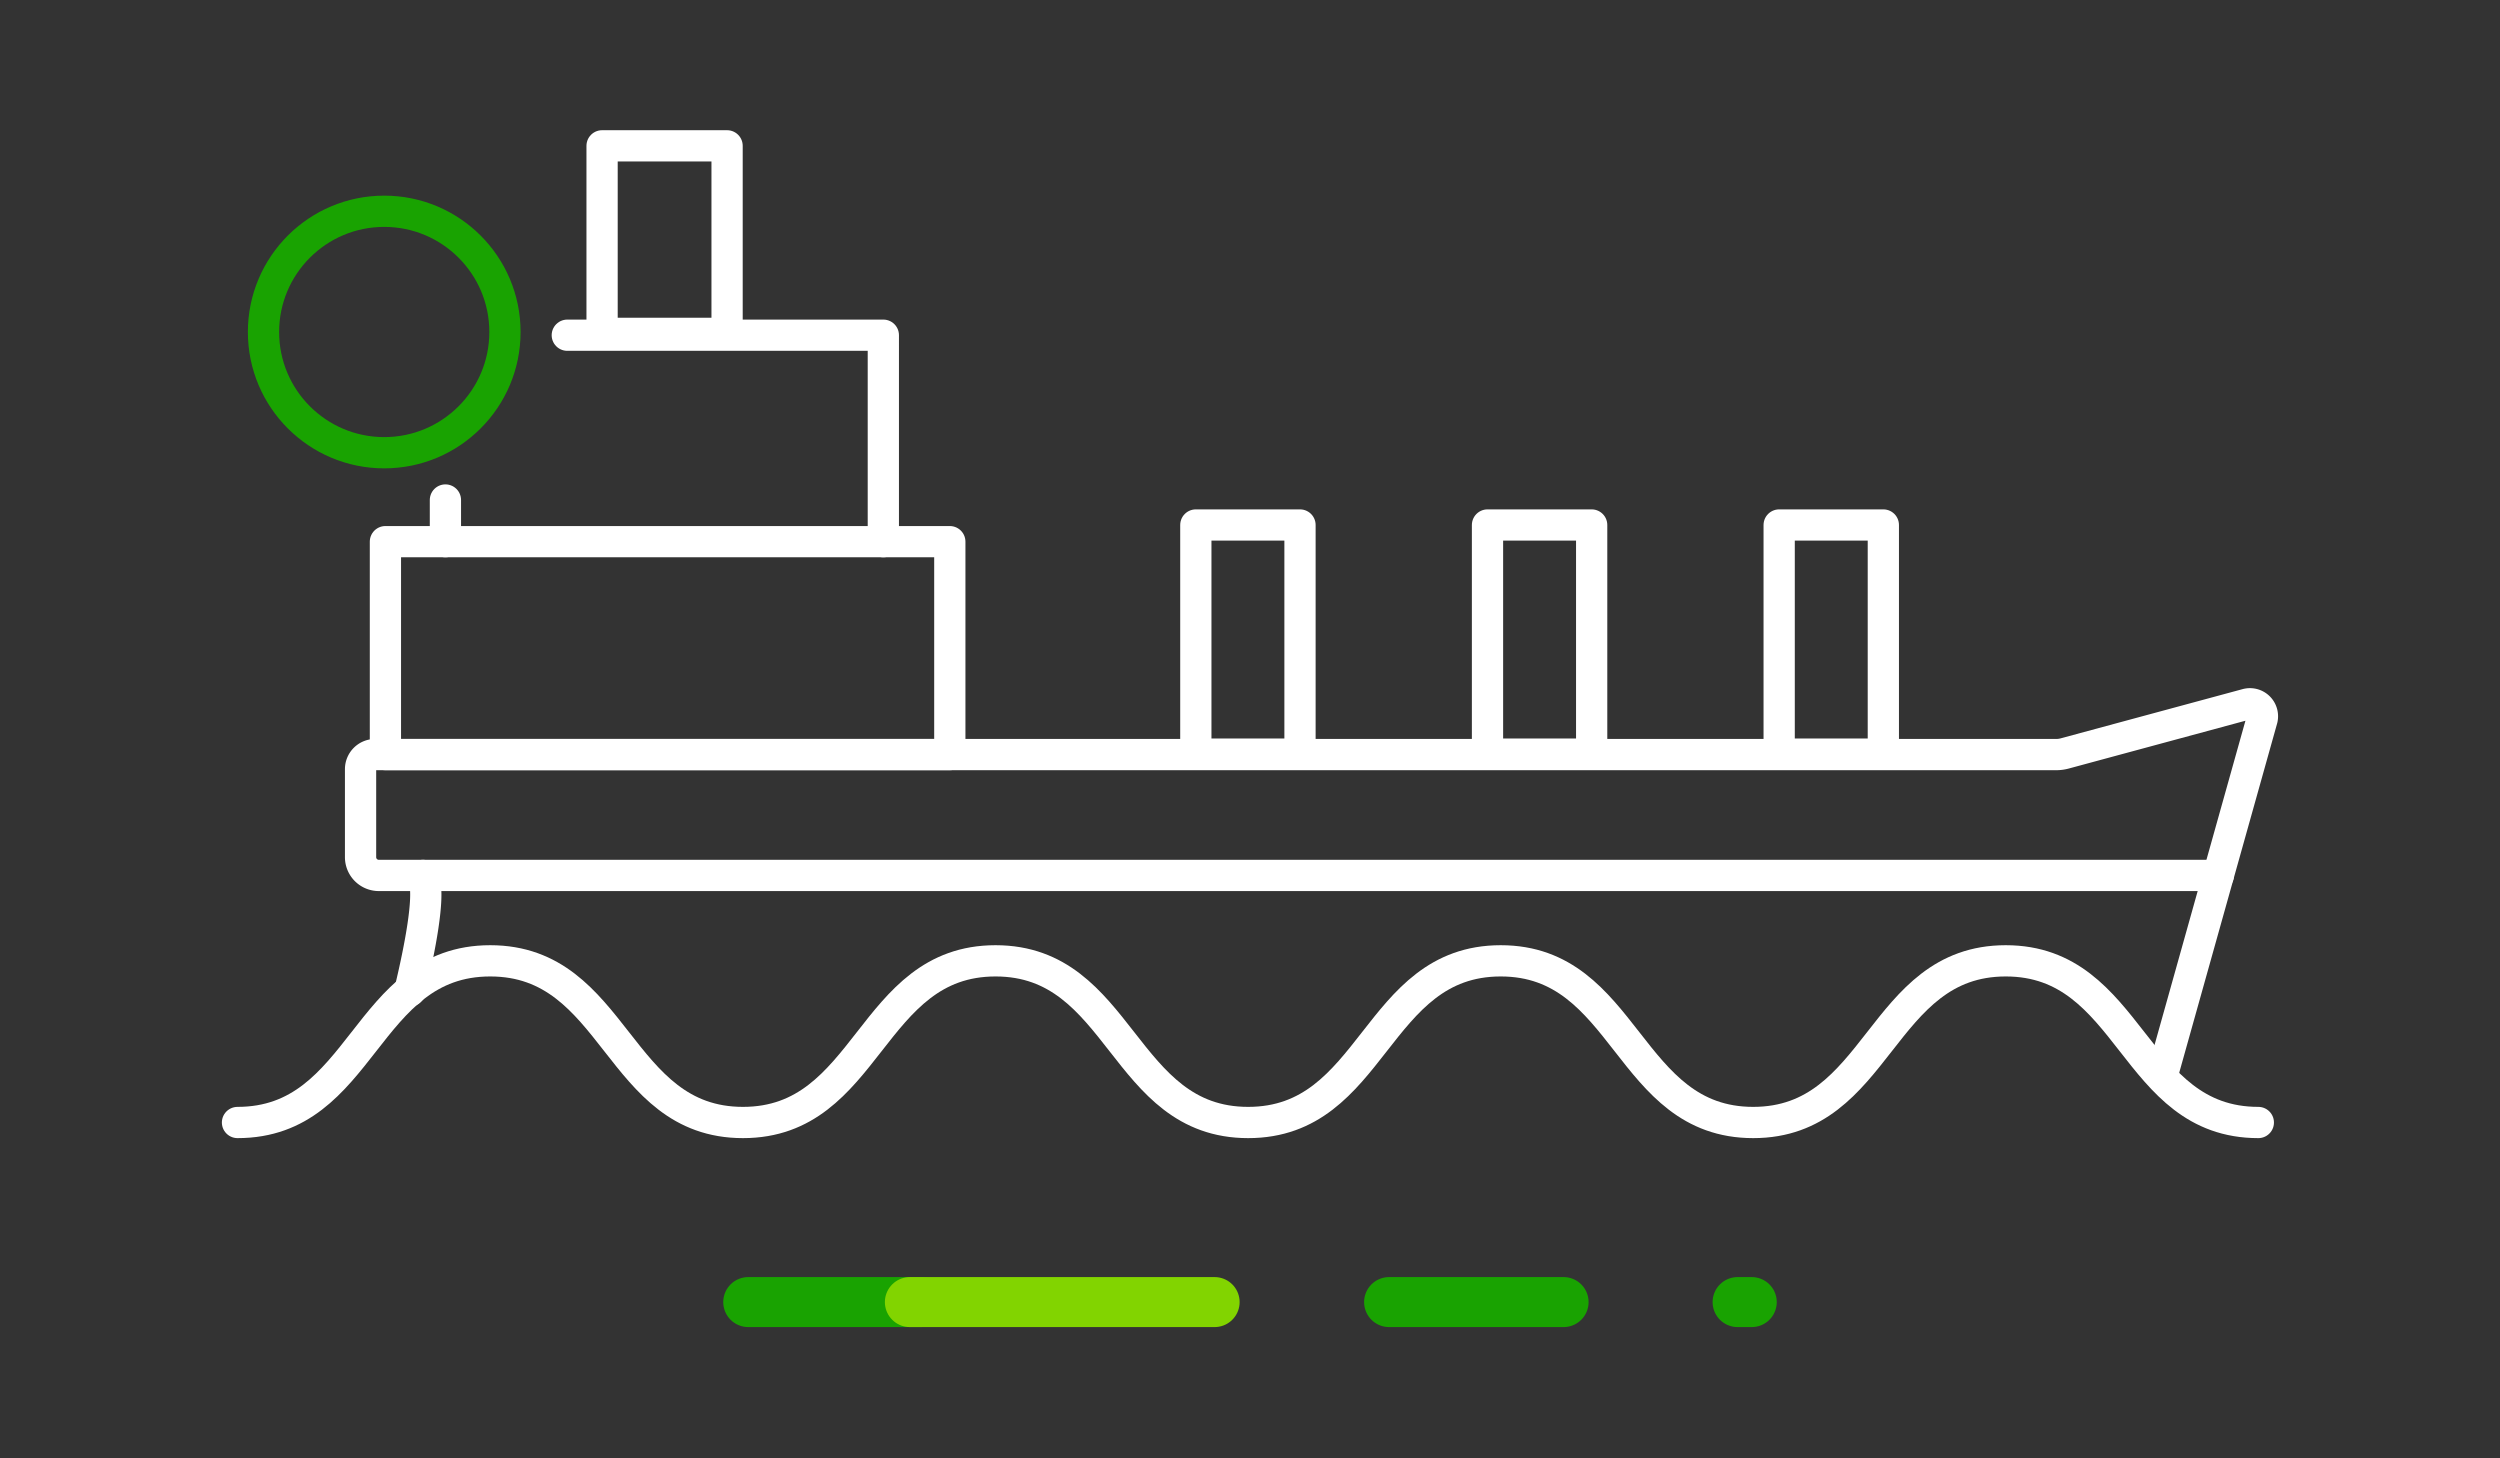 <svg xmlns="http://www.w3.org/2000/svg" width="120" height="70"><rect width="100%" height="100%" fill="#333333" stroke="none"/><g data-name="Group 22657"><g data-name="Group 22658" fill="none"><g data-name="Group 22657" stroke-linecap="round" stroke-linejoin="round" stroke-width="2.4"><path data-name="Line 4" stroke="#19a301" d="M66.677 62.5h8.375"/><path data-name="Line 5" stroke="#19a301" d="M83.405 62.5h.679"/><path data-name="Line 6" stroke="#19a301" d="M35.916 62.5h8.298"/><path data-name="Line 7" stroke="#82d400" d="M43.674 62.5h14.628"/></g><path data-name="Rectangle 7012" d="M25 55h70v15H25z"/></g><g data-name="Group 22660" transform="translate(-133)"><circle data-name="Ellipse 2" cx="5.795" cy="5.795" r="5.795" transform="translate(145.648 10.141)" fill="none" stroke="#19a301" stroke-linecap="round" stroke-linejoin="round" stroke-width="1.5"/><path data-name="Path 28794" d="M236.831 51.464l4.752-16.952a.6.6 0 00-.735-.712l-8.748 2.367a1.58 1.58 0 01-.4.053h-80.693a.7.7 0 00-.7.7v4.225a.876.876 0 00.876.876h2.122l.075.3c.216.855-.193 3.1-.709 5.246" fill="none" stroke="#fff" stroke-linecap="round" stroke-linejoin="round" stroke-width="1.5"/><path data-name="Line 3163" fill="none" stroke="#fff" stroke-linecap="round" stroke-linejoin="round" stroke-width="1.5" d="M239.48 42.02h-86.17"/><path data-name="Path 28795" d="M151.5 31.245v4.975h27.091V26H151.5z" fill="none" stroke="#fff" stroke-linecap="round" stroke-linejoin="round" stroke-width="1.5"/><path data-name="Path 28796" d="M160.23 16.09h15.17V26" fill="none" stroke="#fff" stroke-linecap="round" stroke-linejoin="round" stroke-width="1.5"/><path data-name="Line 3164" fill="none" stroke="#fff" stroke-linecap="round" stroke-linejoin="round" stroke-width="1.5" d="M154.38 26v-2"/><g data-name="Group 22659"><path data-name="Path 28797" d="M241.4 53.88c-6.061 0-6.061-7.76-12.123-7.76s-6.061 7.76-12.123 7.76-6.06-7.76-12.119-7.76-6.062 7.76-12.123 7.76-6.063-7.76-12.126-7.76-6.062 7.76-12.123 7.76-6.066-7.76-12.132-7.76-6.065 7.76-12.131 7.76" fill="none" stroke="#fff" stroke-linecap="round" stroke-linejoin="round" stroke-width="1.5"/></g><path data-name="Rectangle 7013" fill="none" stroke="#fff" stroke-linecap="round" stroke-linejoin="round" stroke-width="1.5" d="M161.9 7h6v9h-6z"/><path data-name="Rectangle 7014" fill="none" stroke="#fff" stroke-linecap="round" stroke-linejoin="round" stroke-width="1.5" d="M190.4 25.2h5v11h-5z"/><path data-name="Rectangle 7015" fill="none" stroke="#fff" stroke-linecap="round" stroke-linejoin="round" stroke-width="1.5" d="M204.4 25.2h5v11h-5z"/><path data-name="Rectangle 7016" fill="none" stroke="#fff" stroke-linecap="round" stroke-linejoin="round" stroke-width="1.5" d="M218.4 25.2h5v11h-5z"/></g><path data-name="Rectangle 7017" fill="none" d="M0 0h120v70H0z"/></g></svg>